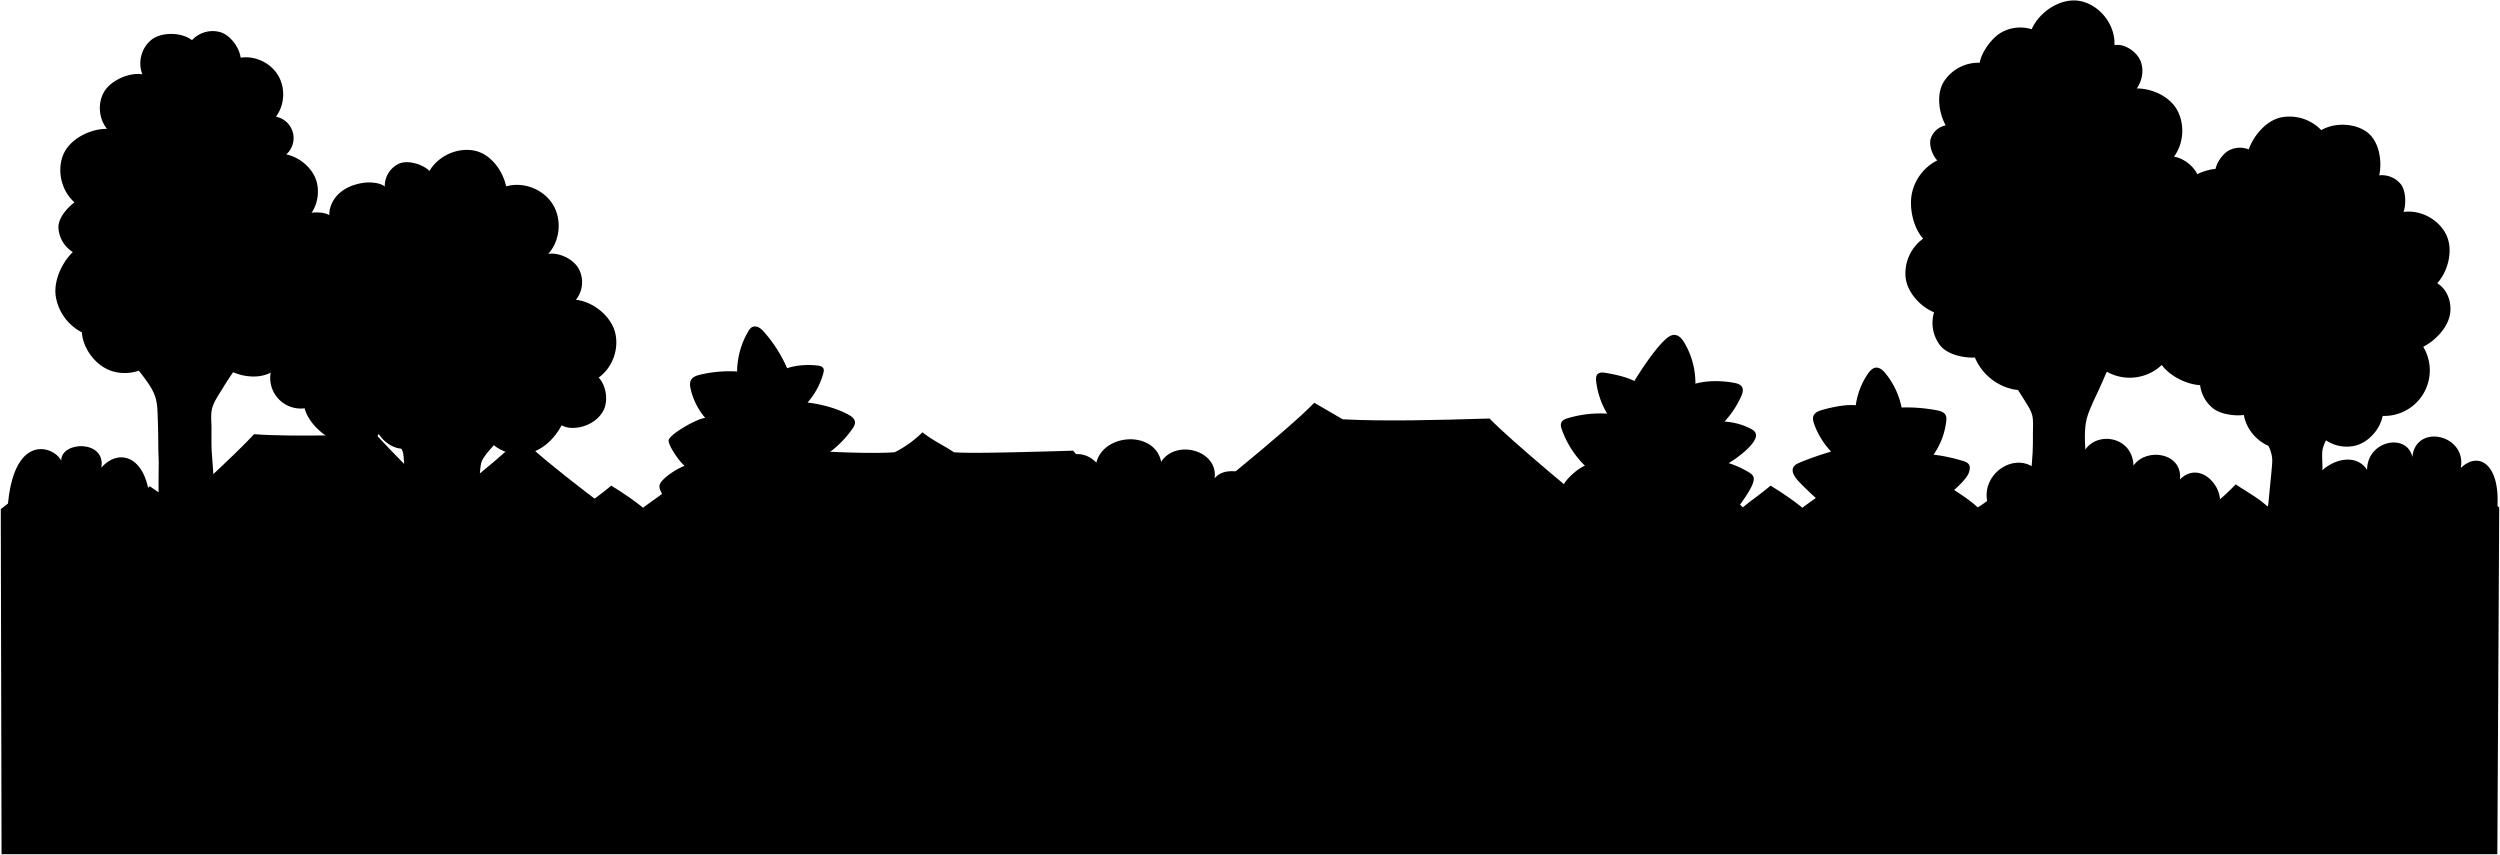 <svg viewBox="0 0 3206.21 1096.48">
    <g class="bushFurther">
        <path d="M1623.13,650.93c-.17-47.7-51.5-56.24-65.38-37.45,4.83-36.28-49.93-50.57-68.56-21.26-8.11-40.24-73.55-37-83.16,1.06-29.14-29.65-72.89,5-68.72,58.05Z"/>
        <path d="M2951.75,664.75c2.24-68.2,64.67-93.18,84-62.12,0-37.86,51.27-47.87,58-16.56,4.47-43.6,70.27-28.61,62.12,14.2,24.25-23.67,55-3,45.55,64.48Z"/>
        <path d="M2843.54,655.49c15.08-24.87-20.52-68-47.73-40.66,3.45-34.53-43.33-41.28-59.59-17.75-1.39-40.74-55.28-45.84-66.2-11.61-8.74-32-62.63-21.85-58.26,16.75-31.52-27.82-84.13,15.11-56,57.81Z"/>
        <path d="M191.76,671.86,9,674.44C9,551.35,68.53,570.7,78.48,590.76c0-25.5,57.71-26.78,51.49,9C155.71,570.17,199.37,588.63,191.76,671.86Z"/>
    </g>
    <g class="roof">
        <path d="M829.75,689.92c-30.82-23.2-130.42-95.72-162.28-129.16-34.31,36-119.8,99.7-150.6,122.1Z"/>
        <path d="M205.28,669.37c27.66-23.21,95.75-85.61,120.61-112.56,49.86,4.09,155.87,0,155.87,0,47.71,51.59,82.51,82.67,112.21,108.7Z"/>
        <path d="M1376.31,578c-60.9,1.77-132.84,3.83-152.93,2-14.52-9.7-26.93-14.89-40.33-25.59A140.69,140.69,0,0,1,1147.47,580c-24.56,1.83-66.57.44-111-2-22.35,24.87-86.2,76.66-107.61,95.22L1479.59,679C1454.13,655.54,1390.28,595.68,1376.31,578Z"/>
        <path d="M2076.32,679c-48.49-39-137.47-112.86-166.05-142.27-70.18,2.15-135.17,3.79-188.36,1l-36.35-21.16c-37.56,38.61-153.7,130.55-206.79,173.93Z"/>
    </g>
    <g class="cactusFurther">
        <path d="M872.23,664.5c-12-15.44-27.92-33.34-26.42-42,1.34-7.79,20.84-20.86,32.17-25.11-7.42-6-22.48-28.25-20.27-33.62,3.25-7.9,35.44-26.67,46.68-27.79a87.78,87.78,0,0,1-18.61-37c-.91-3.93-1.48-8.3.53-11.8,2.25-3.92,7-5.52,11.39-6.6a164.3,164.3,0,0,1,47.6-4.15,104.41,104.41,0,0,1,14.15-51.17c1.35-2.31,2.91-4.68,5.32-5.83,2.69-1.3,6-.78,8.6.65a25.54,25.54,0,0,1,6.69,5.89,174.57,174.57,0,0,1,29.4,46.31c11.61-4.17,27.34-5,39.57-3.39,2.51.33,5.31,1,6.65,3.11s.77,4.68.13,7a94.56,94.56,0,0,1-20.15,37.28c16.95,1.87,37.34,7.26,52.3,15.44,3.85,2.11,8,5,8.49,9.37.36,3.28-1.49,6.35-3.38,9a127.83,127.83,0,0,1-33.89,33.19c9.28,7.75,28.33,22.57,30.11,34.53,1.64,11.08-12.13,30.6-30.37,51.71Z"/>
        <path d="M2045.42,673.62l-34.23-38c.12.29-7-7.07-6.29-12,.36-2.6,1.93-4.85,3.57-6.89,6.1-7.57,15.28-15.46,24.09-19.54a123.55,123.55,0,0,1-29.42-46c-1.09-3-2.05-6.48-.66-9.4,1.47-3.1,5-4.5,8.34-5.5a145.34,145.34,0,0,1,50.36-5.8,103.59,103.59,0,0,1-14.11-41.38c-.39-3.3-.44-7.09,1.94-9.4s6.34-2.14,9.7-1.59c11.73,1.92,26.78,5.14,37.37,10.54-.46.52,22.57-37.58,39.39-53,3.44-3.15,7.48-6.36,12.14-6.16,5.69.24,9.82,5.38,12.71,10.28a101.66,101.66,0,0,1,14,52.26c15.47-4.25,34.09-4,49.87-1,3.89.73,8.2,2,10.07,5.5s.47,8-1.18,11.65a119.27,119.27,0,0,1-21.45,32.48,85.06,85.06,0,0,1,33.37,9c2.81,1.46,5.75,3.34,6.74,6.35,1.12,3.38-.58,7-2.45,10-6.07,9.81-22.34,22.1-32.3,27.92a121.84,121.84,0,0,1,22.57,9.83c3.72,2.09,8.2,4.32,9.4,8.43,3,10.2-20,38.37-36.73,60.84C2189.32,676.19,2045.42,673.62,2045.42,673.62Z"/>
        <path d="M2356.6,661.79c-10.34-6.54-45.28-38.23-52.79-47.9-3.2-4.12-6.21-9.56-4-14.29,1.54-3.3,5.14-5,8.5-6.45a404.78,404.78,0,0,1,40.06-14,101.38,101.38,0,0,1-21.63-35c-1.32-3.63-2.41-7.72-.82-11.23,1.78-3.93,6.26-5.77,10.41-7,12.47-3.61,30.74-7.56,43.65-6.15a95.21,95.21,0,0,1,15.46-40.27c2.57-3.78,6-7.7,10.53-8,4.9-.38,9,3.51,12.13,7.32a100.74,100.74,0,0,1,20.66,43.79,211.64,211.64,0,0,1,45,3.53c4.52.86,9.61,2.33,11.58,6.49,1.11,2.37,1,5.11.65,7.71a93,93,0,0,1-16.25,42.75,213.68,213.68,0,0,1,37.94,8.14c2.86.91,5.91,2.06,7.48,4.6,1.91,3.07,1,7.06-.19,10.48-4.86,14.22-44,42.06-54.79,52.55Z"/>
    </g>
    <g class="treeTrunk">
        <path d="M2992.68,547.88c-5.3,8.81-14.07,21.9-14.52,32.4-.27,6.42.38,12.82.38,19.25,0,2.83-2.88,67.1-2.17,69l-69.58,3.35c0-6.36,7.36-73.29,7.37-80.43,0-11.15-4.46-22.33-15.62-35.36Z"/>
        <path d="M2711,455.6s-15.29,35.8-19.53,44.73c-4.76,10-9.74,20.37-13.49,30.72-5.37,14.79-4.31,32.1-3.44,47.74.23,4.26.54,8.74,1.1,13l3.39,83-78.1-3.55c-.74-3.72,5.62-85.48,5.9-91,.42-8.11.36-16.25.36-24.39,0-7.47.82-16.25-.94-23.45-1.4-5.75-4.94-11.13-8-16.1-2.56-4.15-5.13-8.27-7.79-12.33-2.3-3.53-20.36-32.41-21.23-36.5Z"/>
        <path d="M663.75,536.34c-4.55,6.6-26.48,30.29-31.65,36.11S621.27,584.28,618,591.24c-4.85,10.24-2.68,64.55-2.16,75.56.17,3.61-97.89,3.92-97.65-1.29.58-12.78,2.05-74.36-1.75-86.5-2.23-7.11-26.91-38.45-33.87-48.62Z"/>
        <path d="M309.15,463.41A401,401,0,0,0,285,498.9c-4.46,7.38-10,15.11-12.57,23.41s-1.2,18.36-1.2,26.94c0,12-.33,24.11.75,36,.94,10.4,4.62,74.34,7.7,84.28,0-.35-74.41-4.67-74.41-4.67-2.55-1.27-1.83-62.81-1.75-66.39.16-7.5-.38-15.16-.46-22.69-.13-12.09-.15-24.39-.65-36.57-.4-9.81-.21-21-3.35-30.42-3.48-10.39-10.2-19.26-16.71-27.9-4.06-5.39-13.09-16.07-17.37-21.34C160.46,454.05,309.15,463.41,309.15,463.41Z"/>
    </g>
    <g class="treeFurther">
        <path d="M352.22,464.44a39.2,39.2,0,0,0,38.46,59.2c4.28,16.76,20.85,33,36.5,40.33a59.83,59.83,0,0,0,50.22,0c3.51-1.65,7.11-4,8.3-7.64,5,8.69,15.66,16.77,25.52,18.6a35.31,35.31,0,0,0,28.26-7.17c3-2.4,5.65-5.52,6.25-9.3,9.57,16.17,30.82,28.35,49.52,26.53a41.1,41.1,0,0,0,19.1-6.35c5.62-3.79,10.06-9.59,11.39-16.24,10.08,15.89,34.52,23.66,52.72,18.89s32.91-19,41.66-35.67l1.77.48c4.48,2.37,9.74,2.89,14.81,2.62,14.58-.76,29.08-8.33,36.46-20.93s4.69-33-5.39-43.55c17.83-12.74,26.55-36.95,21-58.12s-28.37-39.37-50.15-41.61a36.38,36.38,0,0,0,3.5-40c-7-12.39-24.9-21-39-18.92,15.35-17,17.8-44.26,5.71-63.67S671.13,232.68,649.14,239c-4.72-21.37-20.85-42.7-42.46-46.13s-44.8,7.52-55.91,26.38c-8.68-8.68-27.7-14.33-38.94-9.39a31.52,31.52,0,0,0-18.36,29.39c-6-5.25-19.5-5.91-27.37-4.77-10.9,1.59-21.69,5.48-30.05,12.64S422,265,422.37,276c-6.12-4.05-19.34-4.37-26.41-2.41a26.1,26.1,0,0,0-16.35,13.72Z"/>
        <path d="M2787.2,446.05l33.14-216c-2.87-13.94-18.15-26.92-32.22-29.09,12.13-16.57,14.07-40,4.84-58.35s-32-29.08-52.57-29.2c7.22-10.38,9.59-24.46,4.47-36s-20.68-22-33.08-19.47c1.19-25.47-17.65-50.43-42.46-56.28s-53.4,12.53-63.72,35.84a49.3,49.3,0,0,0-39.88,4.72c-11.81,7.13-24.38,24.65-26.8,38.24A52.85,52.85,0,0,0,2492.77,105c-9.58,15.58-6.33,39.78,2.55,55.76a25.38,25.38,0,0,0-19.11,16.82c-2.73,8.48,2.12,21.69,8.28,28.12a61.66,61.66,0,0,0-32.67,43.15c-3.45,18.38,2,43.38,14.61,57.2a54.83,54.83,0,0,0-22.5,49.88c2.11,19,18.74,37.3,36.44,44.59a47.48,47.48,0,0,0,7.74,42.34c9.15,11.78,29.78,16.39,44.68,15.68a69,69,0,0,0,48.12,40.52c21.29,4.71,46.5-4.1,62.5-18.91a43.08,43.08,0,0,0,29,9.38c10.39-.57,22.17-5.47,29.52-12.84a59.78,59.78,0,0,0,85.23-30.67"/>
    </g>
    <g class="treeCloser">
        <path d="M380,421.37A54.76,54.76,0,0,0,413.33,379c2.64-18.62-5.05-38.64-19.91-50.18,8.15-4.42,12.26-14.46,11.27-23.67S398.75,288.31,392,282a49.66,49.66,0,0,0,14.13-48.79c-4.72-17.18-21.52-31.6-39-35.19a28,28,0,0,0-13.2-48.38c11.23-15,12.35-36.91,2.72-53s-29.45-25.46-48-22.67c-1.78-13.23-13.16-28.77-25.92-32.67a36,36,0,0,0-36.5,10.21c-13.07-10.17-38.43-10.84-51.59-.79s-18.34,29.33-12,44.62c-16.68-2.9-40.52,7.72-49.08,22.33s-7,34.48,3.68,47.61c-22-.27-48.49,13.35-56.44,33.89S79,244.87,95.46,259.48c-9.82,7.61-21.19,20.66-20.49,33.06A39.19,39.19,0,0,0,93.4,323.27C79.19,337,68.57,360.45,71.52,380A63.29,63.29,0,0,0,105,426.22c1.43,20.62,17,41.67,36.37,48.92s42.74,2.2,57.38-12.41c5.93,15.42,26.61,28.25,43.13,28.36s32.59-10.68,38.74-26C296.39,481,325.81,488.21,346,478.45S382.67,443.64,380,421.37Z"/>
        <path d="M3051.34,224.86a31.54,31.54,0,0,1,27.7,11.41c6.51,8.14,6.93,25.66,3.49,35.5,21.5-2.81,44.16,9,54.19,28.2s3.56,47.23-11,63.26c14,8.5,19.77,27.22,15.66,43.07s-19,31.06-33.63,38.47a58.44,58.44,0,0,1-52,88.63c-3.38,17.19-18,33.76-34.95,38.1a47.76,47.76,0,0,1-47.4-15.36c-12.49,16-36.81,23.21-56.51,18.26s-35.73-22.21-39.19-42.23c-11.72,1.66-29.56-.87-39-8.09A45.19,45.19,0,0,1,2821.6,494c-21.35-1.38-47.24-16.09-54.93-36s-2.73-44.2,12.18-59.54c-9.93-11.34-18.33-31-15.19-45.78a49.52,49.52,0,0,1,27.23-34.08c-11.16-19.07-12.39-46.95-2.26-66.58a67.18,67.18,0,0,1,52.75-35.41c1.84-8.54,9.51-19.65,17.24-23.73a30.49,30.49,0,0,1,25.37-1.27c6.22-17.89,22.63-37.05,41.17-41A56.41,56.41,0,0,1,2977,166.94c16.72-9.95,42.37-9.21,58.18,2.13S3055.41,205.83,3051.34,224.86Z"/>
    </g>
    <path class="fence" d="M3205.21,650.74c-12.86-9.72-26.9-18.38-39.47-27.19C3155,635,3141.87,642.74,3129.53,652c-10.69-9.26-23-17-39.14-27.38-11.41,10-24.32,18-35.37,26.57-11-8.92-23.43-17.65-40.81-28.37-13.1,11.08-25.64,19.49-35.53,27.86-11.24-10.91-23.2-20.94-36-27.85-13.13,10.89-23.41,19.51-34.88,26.56-11.71-11-26.73-18.76-40.46-28.21-11,11.1-21.42,21.37-34.22,29.25-12.86-9.72-26.9-19.39-39.46-28.19-10.78,11.39-23.87,19.19-36.21,28.4-10.69-9.26-23-16-39.14-26.37-11.41,10-24.33,18-35.37,26.57a369.74,369.74,0,0,0-40.81-29.37c-13.1,11.08-25.32,20.87-35.22,29.24,0,0-22.87-19.62-35.62-26.53-13.14,10.89-23.42,19.51-34.89,26.57-11.71-11-26.72-19.77-40.46-29.21-11,11.09-21.41,21.36-34.21,29.24-12.86-9.72-26.9-18.38-39.47-27.19-10.78,11.4-23.87,19.19-36.21,28.41-10.69-9.26-23-17-39.14-27.38-11.41,10-24.32,18-35.37,26.57-11-8.92-23.43-17.65-40.81-28.37-13.1,11.08-25.64,19.49-35.54,27.86-11.23-10.91-23.19-20.94-35.95-27.85-13.13,10.89-23.42,19.51-34.88,26.56-11.71-11-26.73-18.76-40.46-28.21-11,11.1-21.42,21.37-34.22,29.25-12.86-9.72-26.9-19.39-39.46-28.19-10.78,11.39-23.87,19.19-36.21,28.4-10.69-9.26-23-16-39.14-26.37-11.41,10-24.33,18-35.37,26.57a369.74,369.74,0,0,0-40.81-29.37c-13.1,11.08-25.32,20.87-35.22,29.24,0,0-22.87-19.62-35.62-26.53-13.14,10.89-23.42,19.51-34.89,26.57-11.71-11-26.72-19.77-40.46-29.21-11,11.09-21.42,21.36-34.21,29.24-12.86-9.72-26.9-18.38-39.47-27.19C1668.08,635,1655,642.74,1642.65,652c-10.69-9.26-23-17-39.14-27.38-11.41,10-24.33,18-35.37,26.57-11-8.92-23.43-17.65-40.81-28.37-13.1,11.08-25.64,19.49-35.54,27.86-11.23-10.91-23.19-20.94-36-27.85-13.13,10.89-23.42,19.51-34.88,26.56-11.71-11-26.73-18.76-40.46-28.21-11,11.1-21.42,21.37-34.22,29.25-12.86-9.72-26.9-19.39-39.46-28.19-10.78,11.39-23.87,19.19-36.21,28.4-10.69-9.26-23-16-39.14-26.37-11.41,10-24.33,18-35.37,26.57a369.74,369.74,0,0,0-40.81-29.37c-13.1,11.08-25.32,20.87-35.22,29.24,0,0-22.87-19.62-35.62-26.53-13.14,10.89-23.42,19.51-34.89,26.57-11.71-11-26.72-19.77-40.46-29.21-11,11.09-21.42,21.36-34.21,29.24C962,641,948,632.36,935.42,623.55,924.64,635,911.55,642.74,899.21,652c-10.69-9.26-23-17-39.14-27.38-11.41,10-24.33,18-35.37,26.57-11-8.92-23.43-17.65-40.81-28.37-13.1,11.08-25.64,19.49-35.54,27.86-11.23-10.91-23.19-20.94-36-27.85-13.13,10.89-23.42,19.51-34.88,26.56-11.71-11-26.73-18.76-40.46-28.21-11,11.1-21.42,21.37-34.22,29.25C590,640.67,575.94,631,563.38,622.2c-10.78,11.39-23.87,19.19-36.21,28.4-10.69-9.26-23-16-39.14-26.37-11.41,10-24.33,18-35.37,26.57a369.74,369.74,0,0,0-40.81-29.37c-13.1,11.08-25.32,20.87-35.22,29.24,0,0-22.87-19.62-35.62-26.53-13.14,10.89-23.42,19.51-34.89,26.57-11.71-11-26.72-19.77-40.46-29.21-11,11.09-21.42,21.36-34.21,29.24-12.86-9.72-26.9-18.38-39.47-27.19C181.2,635,168.11,642.74,155.77,652c-10.69-9.26-23-17-39.14-27.38-11.41,10-24.33,18-35.37,26.57-11-8.92-23.43-17.65-40.81-28.37C27.35,633.86,10.9,644.69,1,653.06l1,442.42H3202.79Z"/>
</svg>
